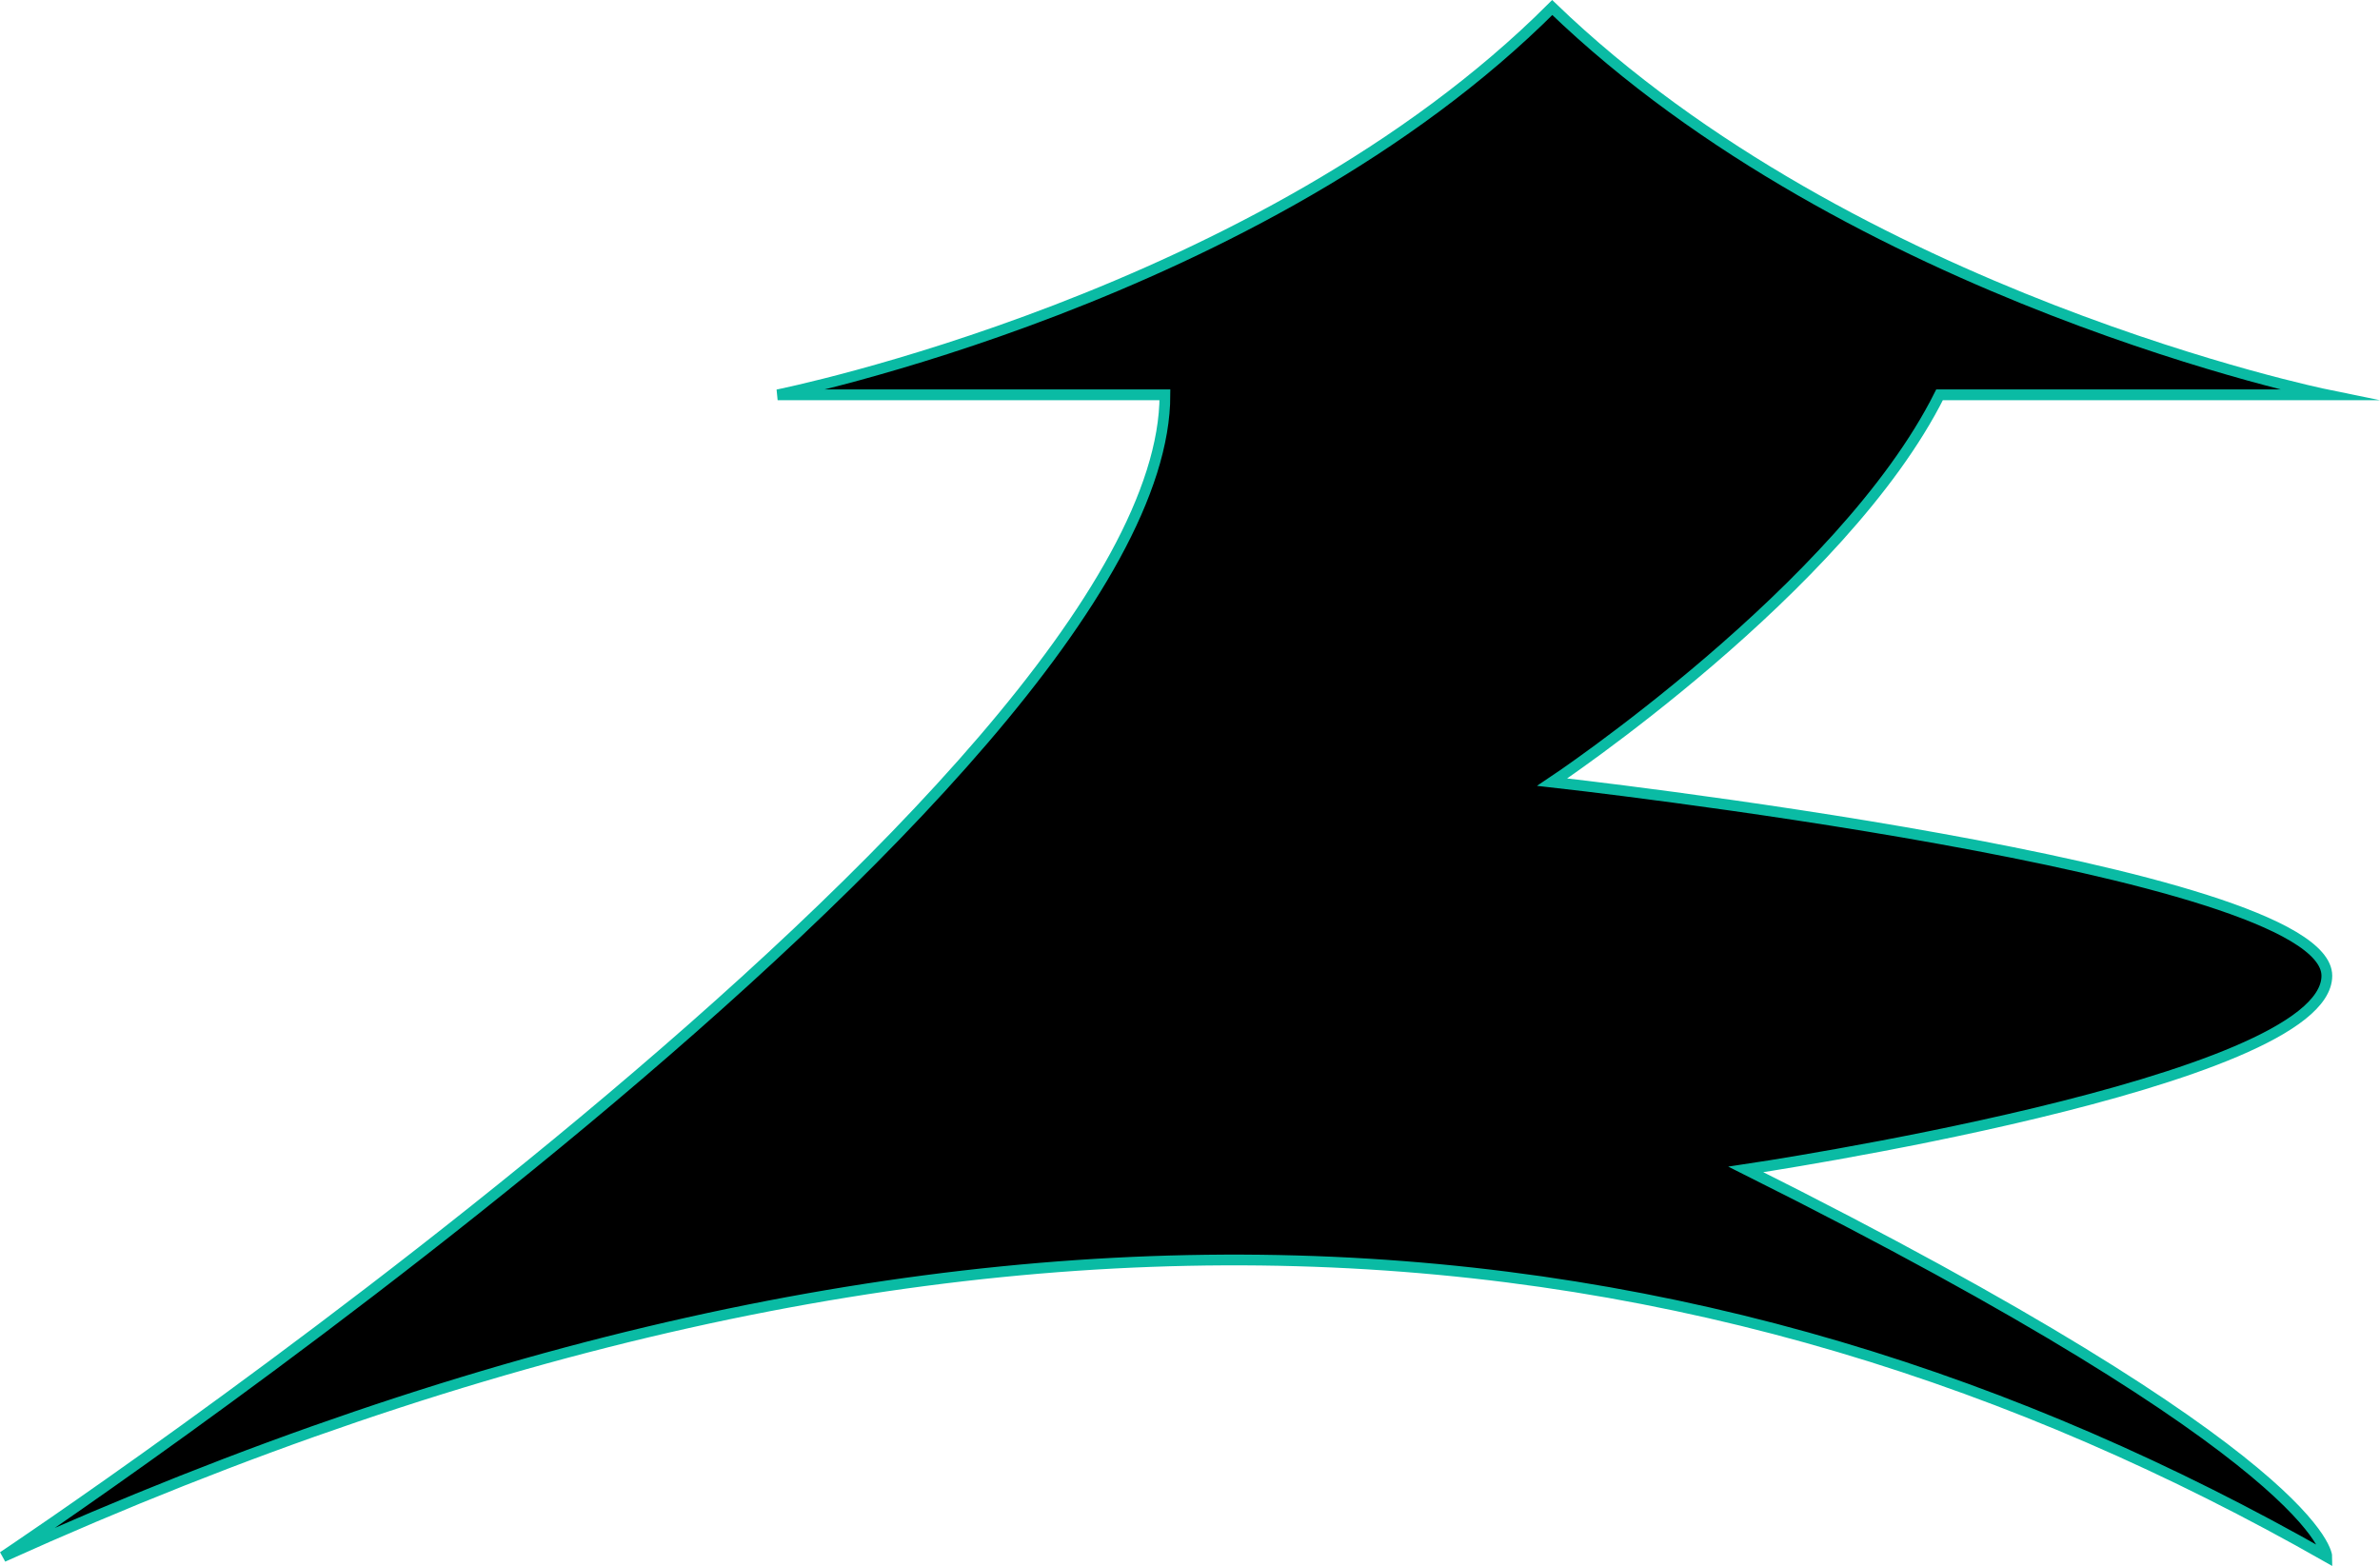 <svg xmlns="http://www.w3.org/2000/svg" viewBox="0 0 221.22 145.56">
	<defs>
		<style>
			.cls-1{stroke:#0abba4;stroke-miterlimit:10;}
		</style>
	</defs>
	<title>
		RATE MY PORTFOLIO
	</title>
	<g id="Layer_2" data-name="Layer 2">
		<g id="Layer_1-2" data-name="Layer 1">
			<path class="cls-1" d="M.28,144.7c90.07-40.65,158.53-32.69,216,0,0,0,0-9-54-36,0,0,54-8,54-18s-72-18-72-18,27-18,36-36h36s-44-9-72-36c-27,27-72,36-72,36h36C108.28,72.7.28,144.7.28,144.7Z" />
		</g>
	</g>
</svg>
